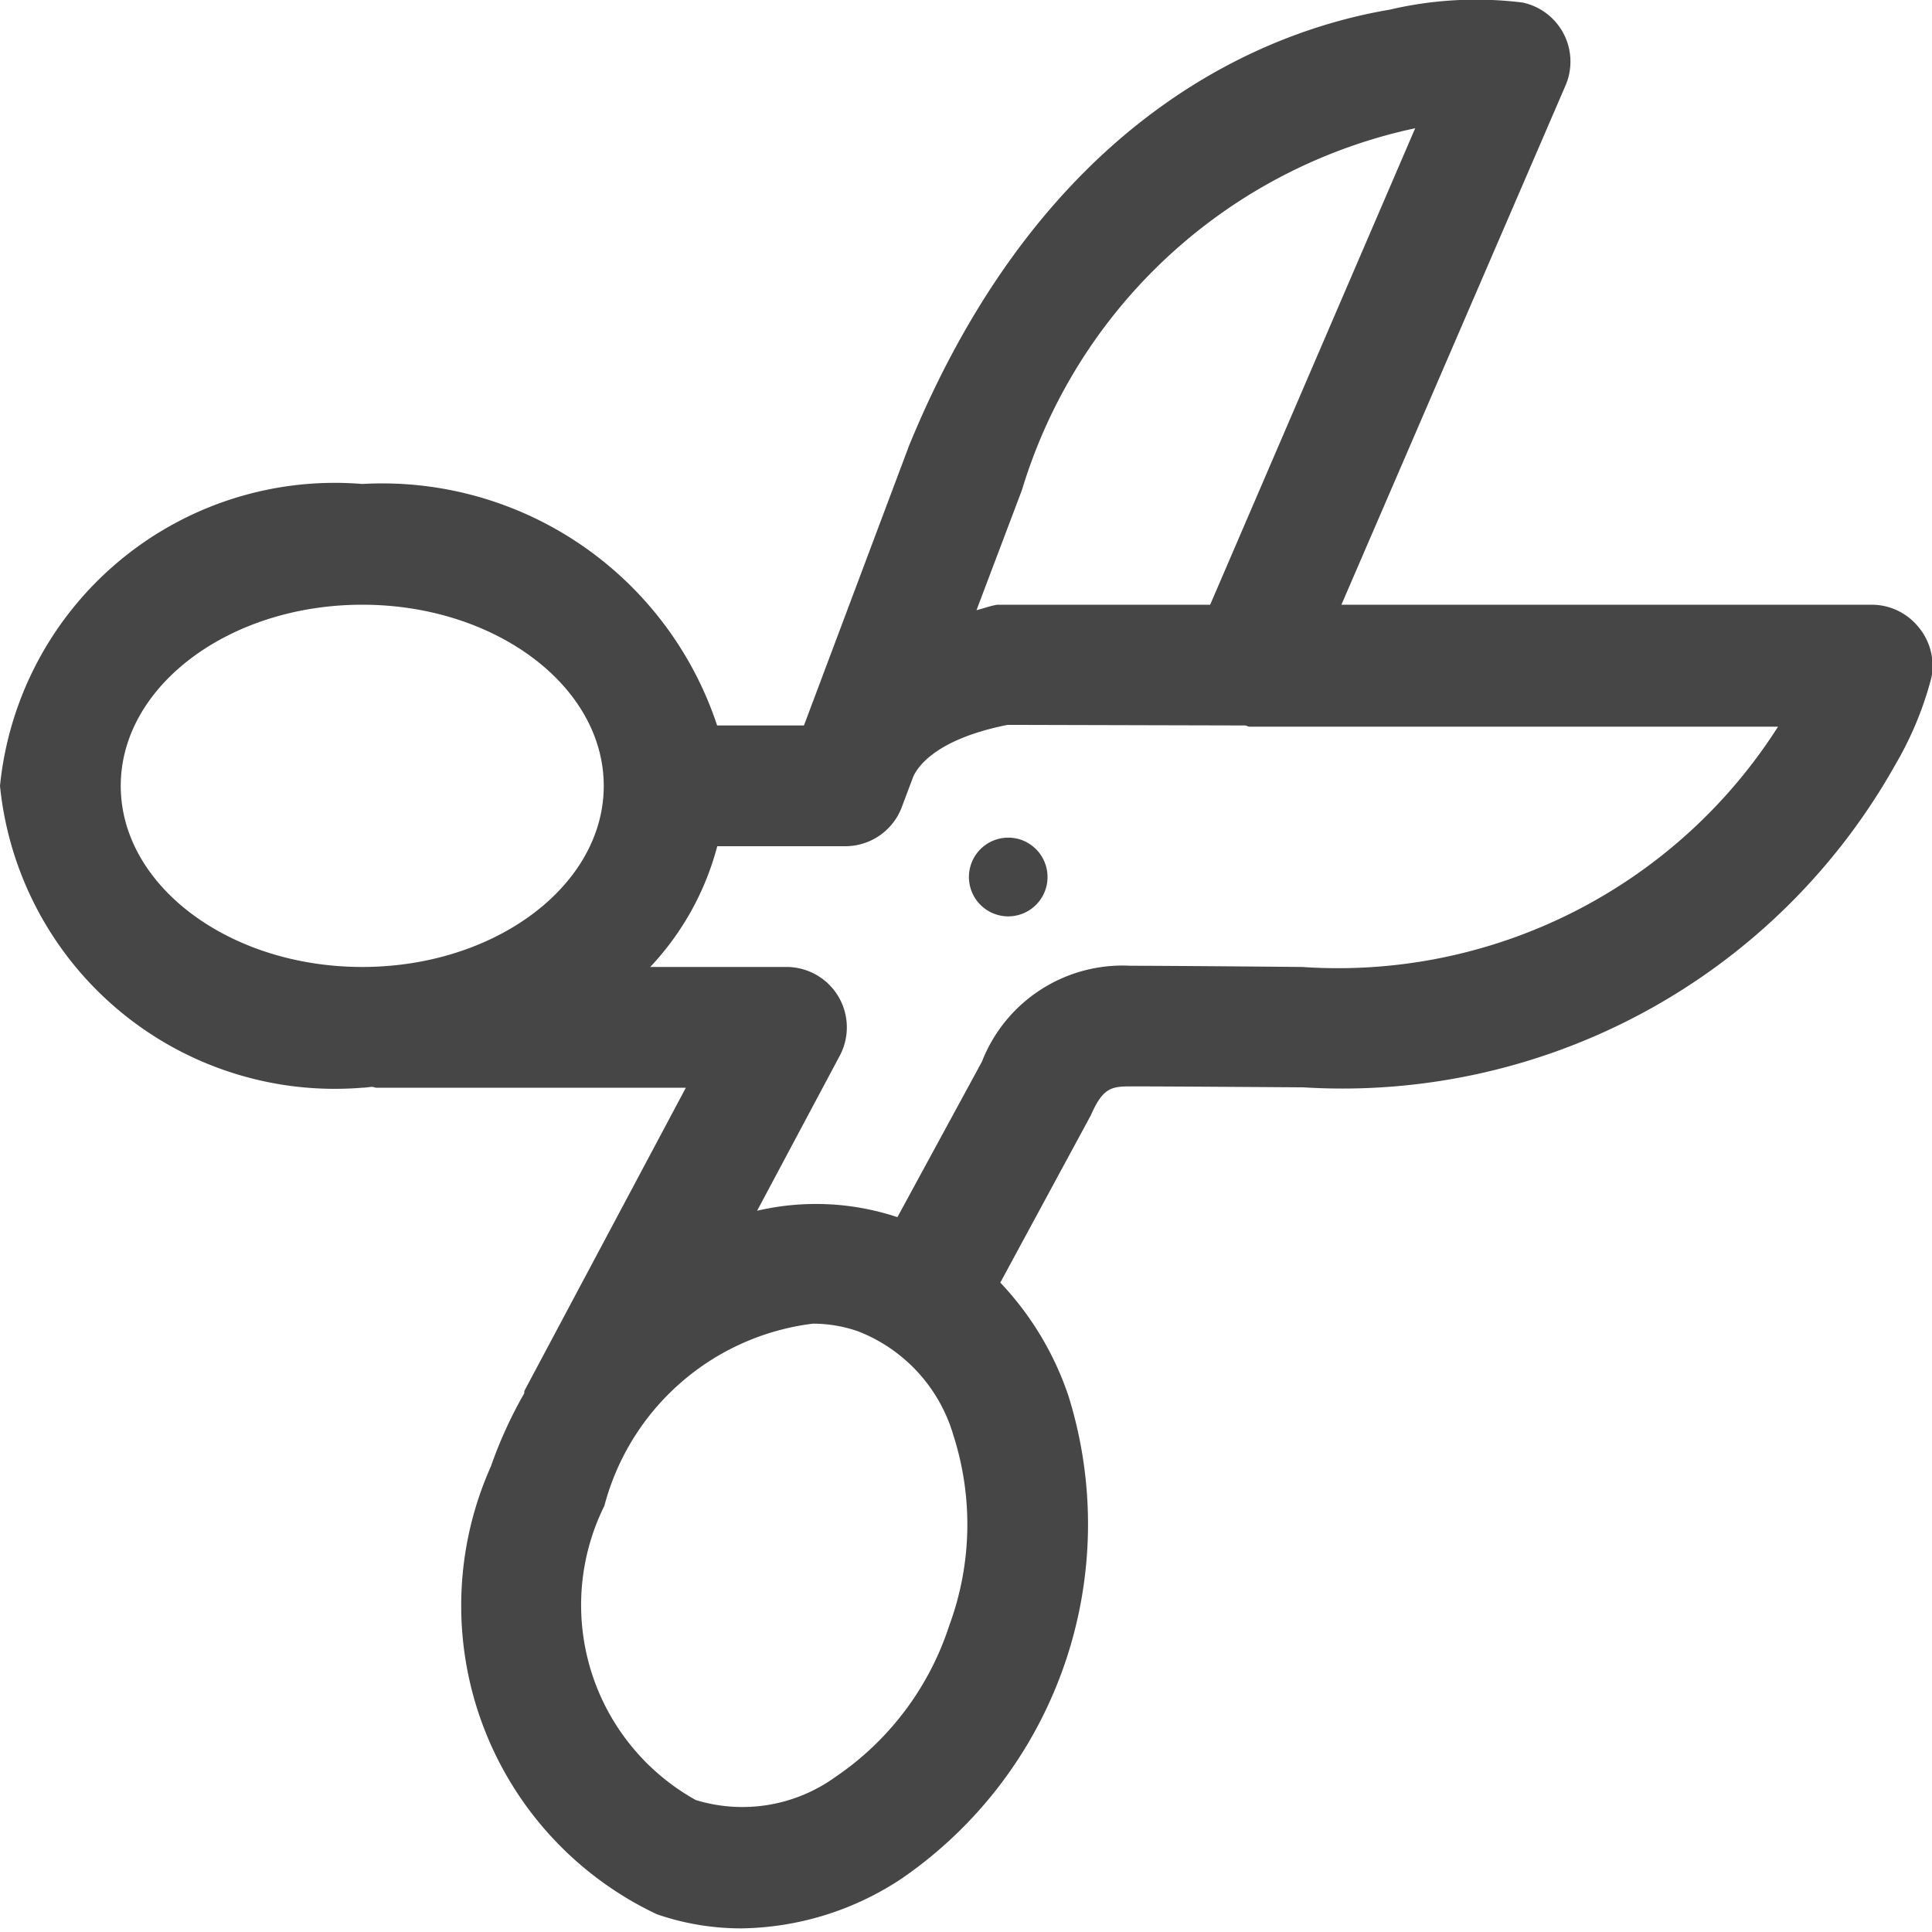 <svg version="1.1" id="Artwork" xmlns="http://www.w3.org/2000/svg" xmlns:xlink="http://www.w3.org/1999/xlink" x="0px" y="0px"
	viewBox="0 0 16 16" enable-background="new 0 0 16 16" xml:space="preserve">
    <path d="M8.473,6.953a.326.326,0,1,0-.124.628h0a.326.326,0,0,0,.123-.628Z" transform="translate(0 0.008)" class="aw-theme-iconOutline" fill="#464646"/>
    <path d="M15.889,5.186A.5.5,0,0,0,15.5,5H11.109L12.965.7a.5.5,0,0,0-.356-.687,3.126,3.126,0,0,0-1.1.059c-1,.169-2.854.863-3.981,3.612L6.658,6H5.939A2.922,2.922,0,0,0,3,4,2.787,2.787,0,0,0,0,6.5,2.787,2.787,0,0,0,3,9c.028,0,.054-.006.082-.007.012,0,.022.007.034.007H5.68L4.342,11.512s0,.012,0,.018a3.643,3.643,0,0,0-.277.607,2.826,2.826,0,0,0,1.375,3.708,2.139,2.139,0,0,0,.7.117,2.454,2.454,0,0,0,1.325-.411,3.562,3.562,0,0,0,1.383-4,2.537,2.537,0,0,0-.564-.937l.75-1.386c.1-.23.173-.239.334-.239.33,0,1.415.008,1.427.008a5.25,5.25,0,0,0,4.9-2.67,2.835,2.835,0,0,0,.3-.723A.5.5,0,0,0,15.889,5.186ZM11.72,1.054h0L10.022,5,8.258,5c-.063.011-.112.031-.171.045l.376-.994A4.352,4.352,0,0,1,11.72,1.054ZM1,6.5C1,5.673,1.9,5,3,5s2,.673,2,1.5S4.1,8,3,8,1,7.327,1,6.5Zm6.862,6.952a2.415,2.415,0,0,1-.945,1.257,1.316,1.316,0,0,1-1.155.19,1.848,1.848,0,0,1-.757-2.436,2.044,2.044,0,0,1,1.727-1.509,1.133,1.133,0,0,1,.373.063,1.321,1.321,0,0,1,.791.863A2.414,2.414,0,0,1,7.862,13.452ZM10.784,8S9.693,7.99,9.361,7.99a1.25,1.25,0,0,0-1.229.794l-.7,1.288h0a2.138,2.138,0,0,0-1.162-.053l.684-1.283A.5.5,0,0,0,6.513,8H5.385A2.315,2.315,0,0,0,5.94,7H7a.5.5,0,0,0,.468-.323l.095-.253c.052-.114.233-.32.782-.429L10.31,6v0c.013,0,.025.01.039.01h4.376A4.321,4.321,0,0,1,10.784,8Z" transform="translate(0 0.008)" class="aw-theme-iconOutline" fill="#464646"/>
</svg>
